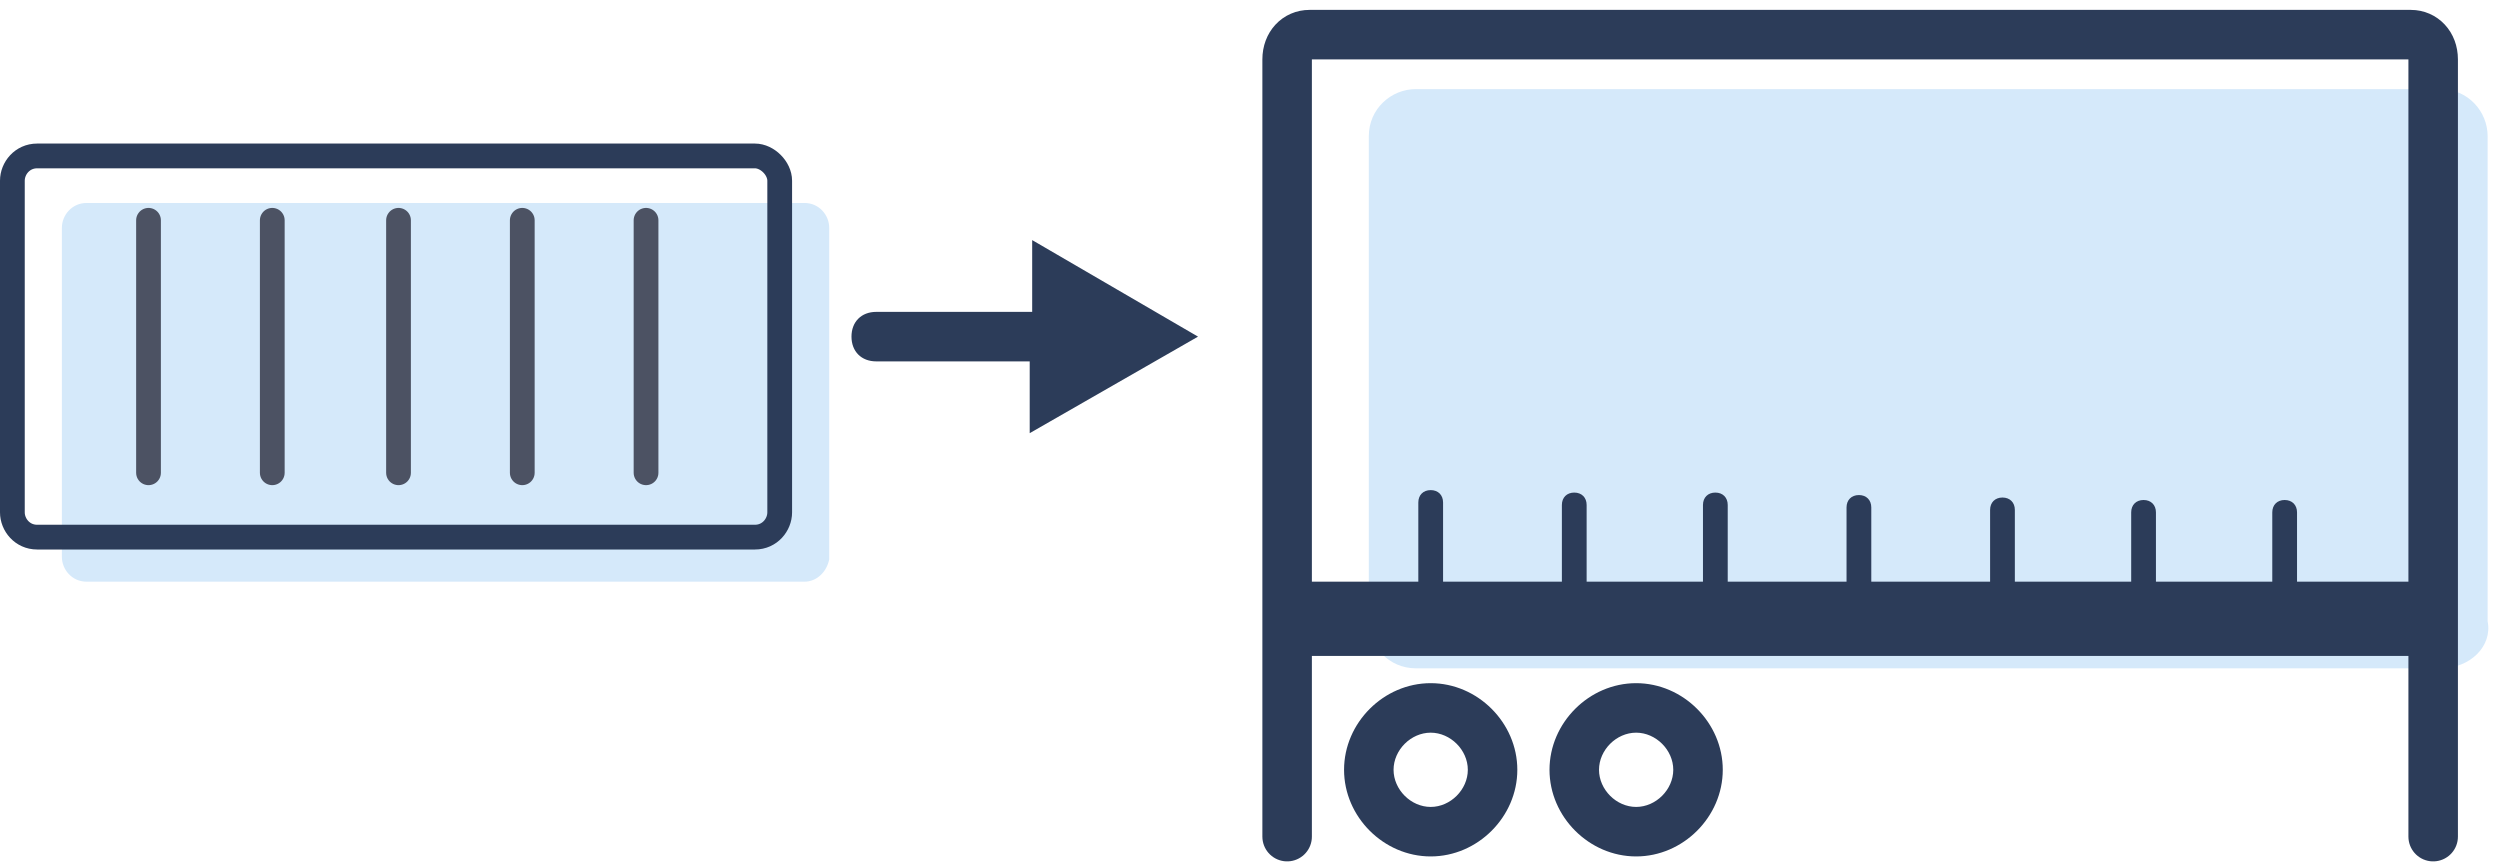 <?xml version="1.0" encoding="utf-8"?>
<!-- Generator: Adobe Illustrator 21.0.0, SVG Export Plug-In . SVG Version: 6.00 Build 0)  -->
<svg version="1.1" id="图层_1" xmlns="http://www.w3.org/2000/svg" xmlns:xlink="http://www.w3.org/1999/xlink" x="0px" y="0px"
	 viewBox="0 0 101 35" style="enable-background:new 0 0 101 35;" xml:space="preserve">
<style type="text/css">
	.st0{fill:#2C3C59;}
	.st1{fill:#D5E9FA;}
	.st2{fill:none;stroke:#2C3C59;stroke-width:2;stroke-linecap:round;stroke-linejoin:round;stroke-miterlimit:10;}
	.st3{fill:none;stroke:#2C3C59;stroke-miterlimit:10;}
	.st4{fill:none;stroke:#4C5263;stroke-linecap:round;stroke-linejoin:round;stroke-miterlimit:10;}
</style>
<path class="st0" d="M48.4,13.6l-6.8,3.9v-2.9h-6.2c-0.6,0-1-0.4-1-1s0.4-1,1-1h6.3V9.7L48.4,13.6z"/>
<path class="st1" d="M98.6,27H57.2c-1.1,0-1.9-0.9-1.9-1.9V5.5c0-1.1,0.9-1.9,1.9-1.9h41.4c1.1,0,1.9,0.9,1.9,1.9v19.6
	C100.7,26.1,99.8,27,98.6,27z"/>
<path class="st0" d="M98.1,23.5H52v3h46.2L98.1,23.5L98.1,23.5z"/>
<path class="st0" d="M57.3,24.8c0,0.3,0.2,0.5,0.5,0.5s0.5-0.2,0.5-0.5H57.3z M58.3,20.3c0-0.3-0.2-0.5-0.5-0.5s-0.5,0.2-0.5,0.5
	H58.3z M63.1,24.9c0,0.3,0.2,0.5,0.5,0.5s0.5-0.2,0.5-0.5H63.1z M64.1,20.4c0-0.3-0.2-0.5-0.5-0.5s-0.5,0.2-0.5,0.5H64.1z M68.8,25
	c0,0.3,0.2,0.5,0.5,0.5s0.5-0.2,0.5-0.5H68.8z M69.8,20.4c0-0.3-0.2-0.5-0.5-0.5s-0.5,0.2-0.5,0.5H69.8z M74.6,25.1
	c0,0.3,0.2,0.5,0.5,0.5s0.5-0.2,0.5-0.5H74.6z M75.6,20.5c0-0.3-0.2-0.5-0.5-0.5s-0.5,0.2-0.5,0.5H75.6z M80.4,25.1
	c0,0.3,0.2,0.5,0.5,0.5s0.5-0.2,0.5-0.5H80.4z M81.4,20.6c0-0.3-0.2-0.5-0.5-0.5s-0.5,0.2-0.5,0.5H81.4z M86.1,25.2
	c0,0.3,0.2,0.5,0.5,0.5s0.5-0.2,0.5-0.5H86.1z M87.1,20.7c0-0.3-0.2-0.5-0.5-0.5s-0.5,0.2-0.5,0.5H87.1z M91.8,25.2
	c0,0.3,0.2,0.5,0.5,0.5s0.5-0.2,0.5-0.5H91.8z M92.8,20.7c0-0.3-0.2-0.5-0.5-0.5s-0.5,0.2-0.5,0.5H92.8z M58.3,24.8v-4.5h-1v4.5
	H58.3z M64.1,24.9v-4.5h-1v4.5H64.1z M69.8,25v-4.6h-1V25H69.8z M75.6,25.1v-4.6h-1v4.6H75.6z M81.4,25.1v-4.5h-1v4.5H81.4z
	 M87.1,25.2v-4.5h-1v4.5H87.1z M92.8,25.2v-4.5h-1v4.5H92.8z"/>
<path class="st2" d="M52,33.8V2.4c0-0.6,0.4-1,0.9-1h44.5c0.5,0,0.9,0.4,0.9,1v31.4"/>
<path class="st0" d="M67.6,31.1c0,0.8-0.7,1.5-1.5,1.5v2c1.9,0,3.5-1.6,3.5-3.5C69.6,31.1,67.6,31.1,67.6,31.1z M66.1,32.6
	c-0.8,0-1.5-0.7-1.5-1.5h-2c0,1.9,1.6,3.5,3.5,3.5V32.6z M64.6,31.1c0-0.8,0.7-1.5,1.5-1.5v-2c-1.9,0-3.5,1.6-3.5,3.5H64.6z
	 M66.1,29.6c0.8,0,1.5,0.7,1.5,1.5h2c0-1.9-1.6-3.5-3.5-3.5V29.6z M59.3,31.1c0,0.8-0.7,1.5-1.5,1.5v2c1.9,0,3.5-1.6,3.5-3.5
	C61.3,31.1,59.3,31.1,59.3,31.1z M57.8,32.6c-0.8,0-1.5-0.7-1.5-1.5h-2c0,1.9,1.6,3.5,3.5,3.5V32.6z M56.3,31.1
	c0-0.8,0.7-1.5,1.5-1.5v-2c-1.9,0-3.5,1.6-3.5,3.5H56.3z M57.8,29.6c0.8,0,1.5,0.7,1.5,1.5h2c0-1.9-1.6-3.5-3.5-3.5V29.6z"/>
<path class="st1" d="M32.5,23.5h-29c-0.6,0-1-0.5-1-1V9.2c0-0.5,0.4-1,1-1h29c0.6,0,1,0.5,1,1v13.4C33.4,23.1,33,23.5,32.5,23.5z"/>
<path class="st3" d="M30.5,21.7h-29c-0.6,0-1-0.5-1-1V7.3c0-0.5,0.4-1,1-1h29c0.5,0,1,0.5,1,1v13.4C31.5,21.2,31.1,21.7,30.5,21.7z"
	/>
<path class="st4" d="M26.1,8.9v10.2"/>
<path class="st4" d="M6,8.9v10.2"/>
<path class="st4" d="M11,8.9v10.2"/>
<path class="st4" d="M16.1,8.9v10.2"/>
<path class="st4" d="M21.1,8.9v10.2"/>
</svg>
